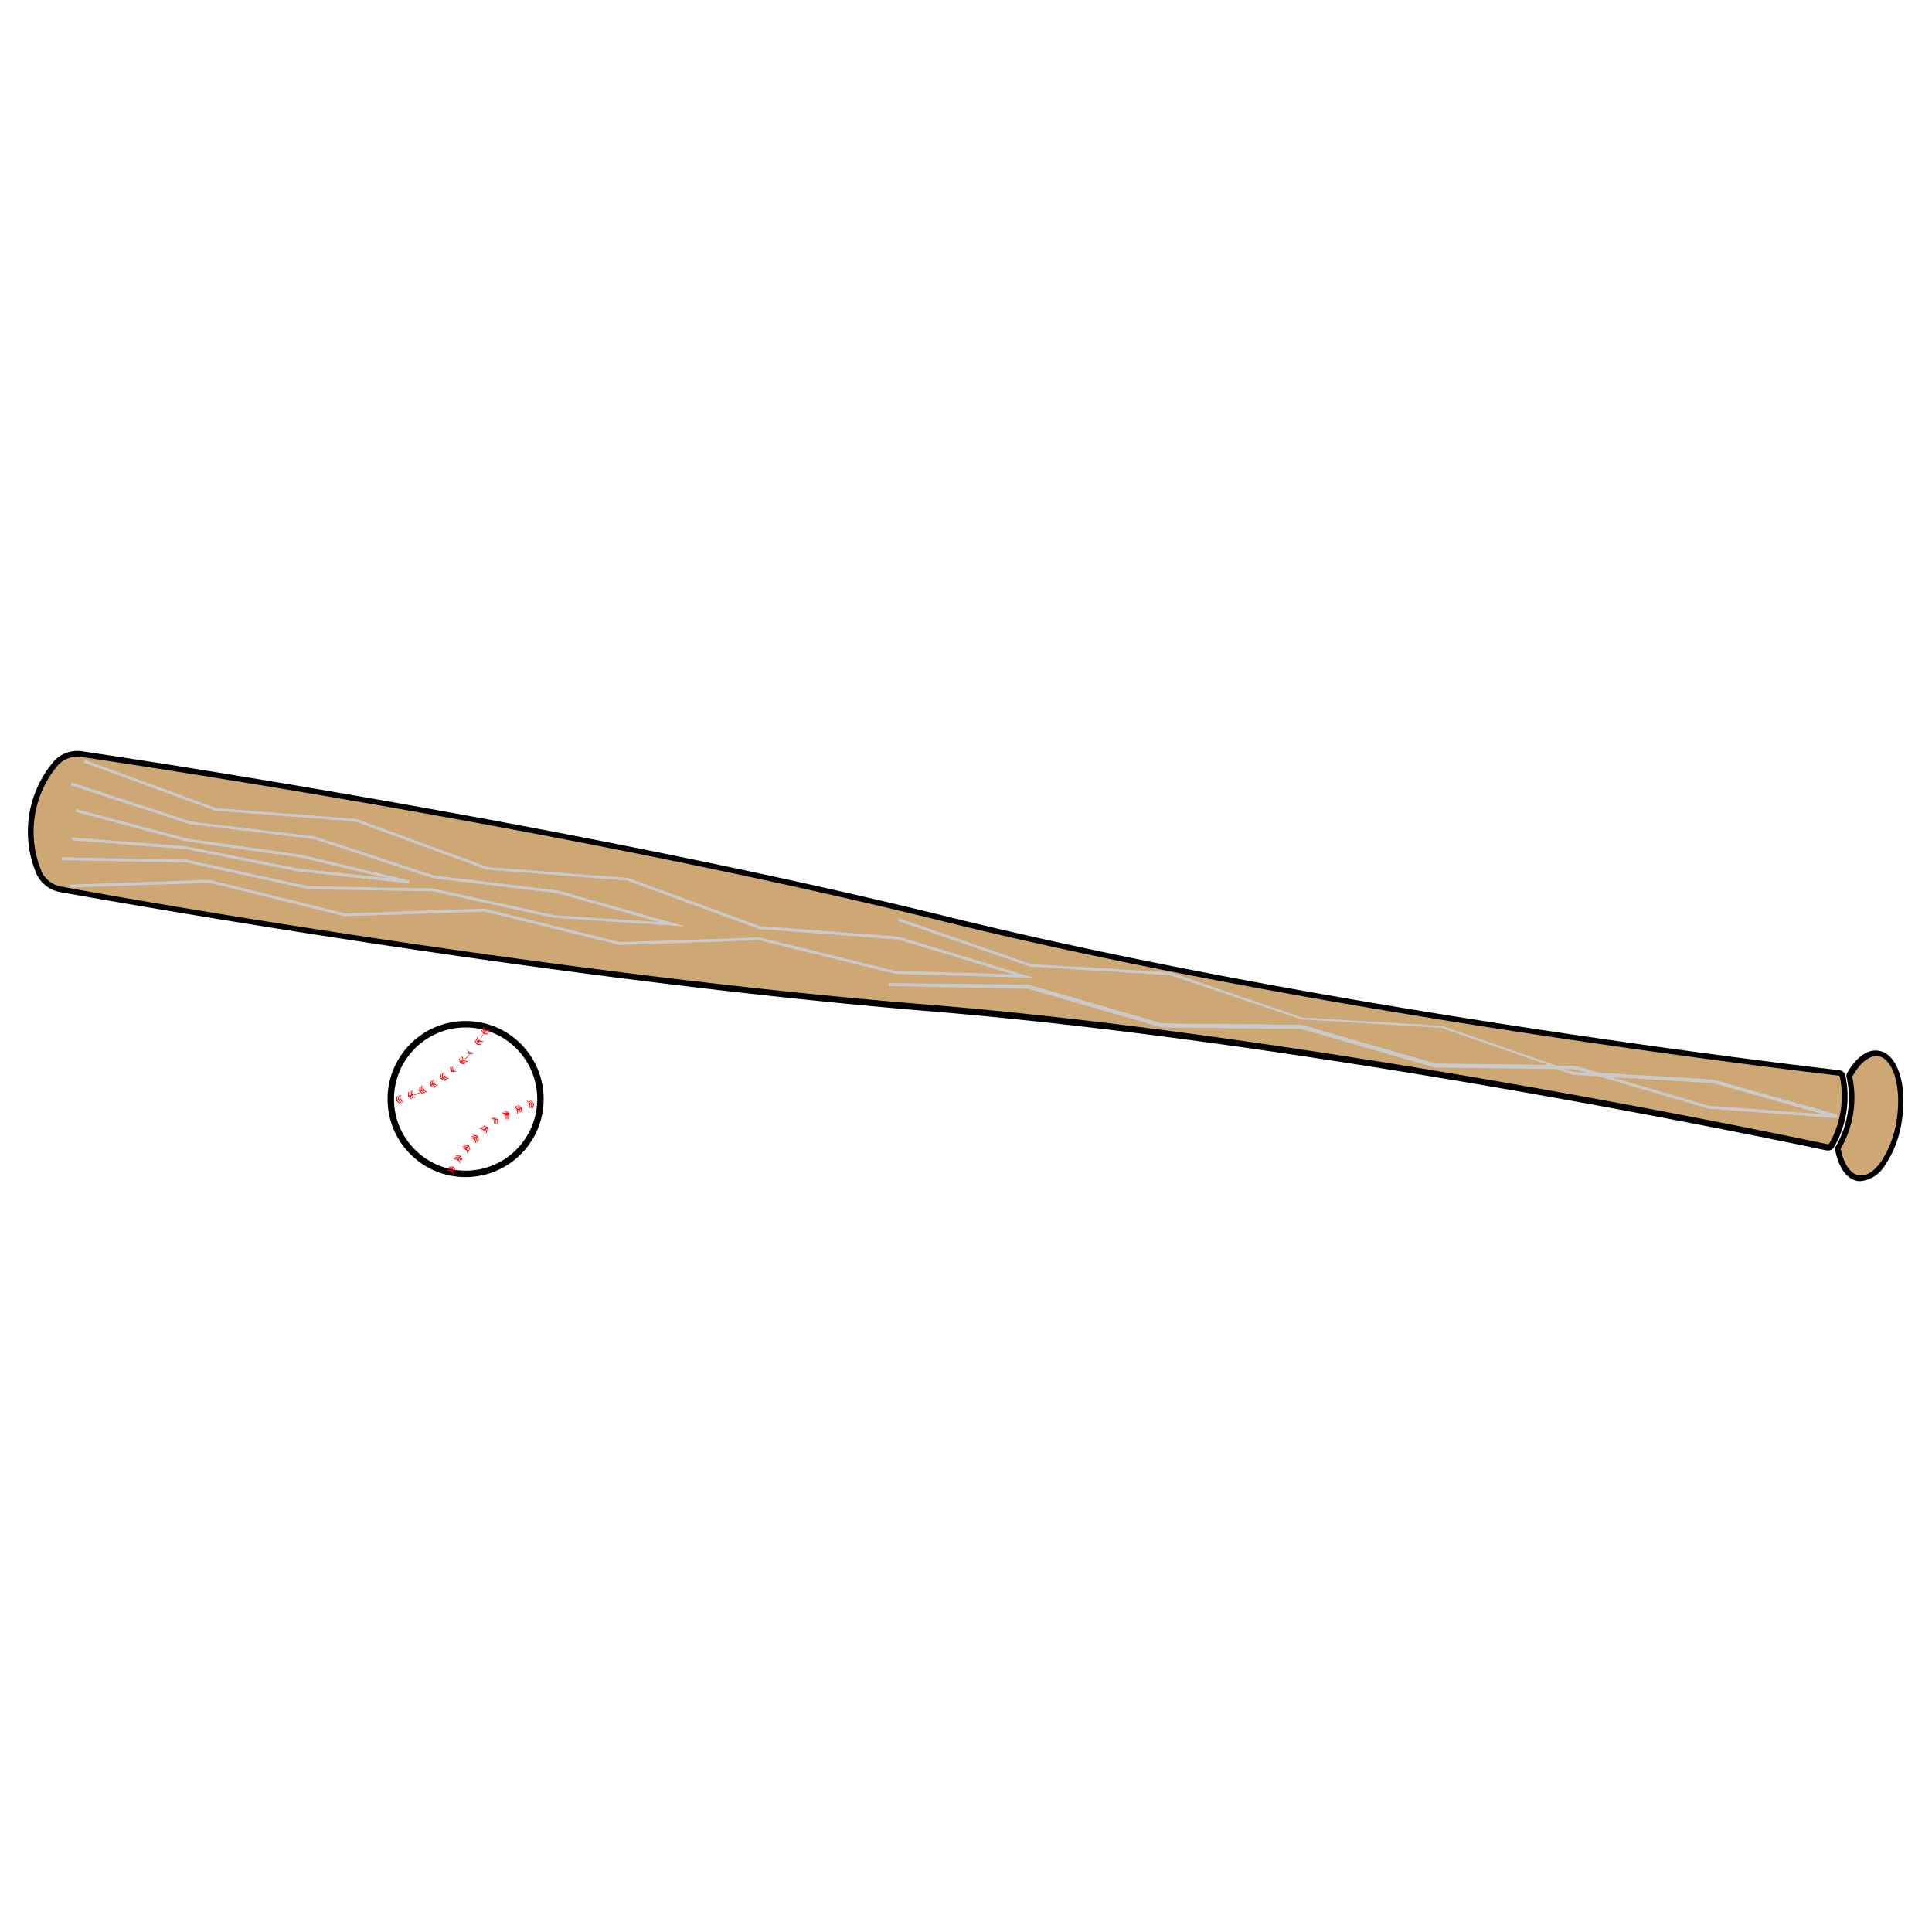 <svg xmlns="http://www.w3.org/2000/svg" viewBox="0 0 150 150"><defs><style>.cls-1{fill:none;stroke:#000;stroke-miterlimit:10;stroke-width:0.5px;}.cls-2{fill:#ff0103;}.cls-3{fill:#cda874;}.cls-4{fill:#cacaca;}</style></defs><g id="Blue"><circle class="cls-1" cx="36.15" cy="85.33" r="5.81"/><path class="cls-2" d="M30.34,85.6s0,0,0,0,0,0,0,0l.45-.13s0,0,0,0a0,0,0,0,1,0,0l-.45.13Z"/><polygon class="cls-2" points="30.76 85.41 30.81 85.11 30.88 85.09 30.82 85.39 30.89 85.37 30.94 85.07 31.01 85.05 30.95 85.35 31.02 85.33 31.07 85.03 31.13 85.01 31.08 85.31 31.15 85.28 31.17 85.34 31.1 85.37 31.33 85.57 31.27 85.59 31.04 85.39 30.97 85.41 31.2 85.62 31.13 85.64 30.91 85.43 30.84 85.45 31.07 85.66 31 85.68 30.77 85.47 30.76 85.41"/><path class="cls-2" d="M31.26,85.31l0,0s0,0,0,0l.16-.06.28-.11s0,0,0,0,0,0,0,0l-.28.11-.16.06Z"/><polygon class="cls-2" points="31.67 85.09 31.7 84.79 31.77 84.77 31.73 85.07 31.8 85.04 31.83 84.74 31.89 84.71 31.86 85.02 31.92 84.99 31.95 84.69 32.02 84.66 31.99 84.96 32.05 84.94 32.08 84.99 32.01 85.02 32.25 85.21 32.19 85.24 31.95 85.05 31.88 85.07 32.12 85.26 32.06 85.29 31.82 85.1 31.75 85.13 31.99 85.32 31.93 85.34 31.69 85.15 31.67 85.09"/><path class="cls-2" d="M32.16,85s0,0,0,0a0,0,0,0,1,0,0l.43-.19s0,0,0,0a0,0,0,0,1,0,.05l-.42.19Z"/><polygon class="cls-2" points="32.55 84.71 32.57 84.4 32.63 84.37 32.62 84.68 32.68 84.65 32.69 84.34 32.75 84.31 32.74 84.62 32.8 84.58 32.81 84.28 32.87 84.25 32.86 84.55 32.92 84.52 32.95 84.58 32.89 84.61 33.15 84.78 33.08 84.81 32.83 84.64 32.77 84.67 33.02 84.84 32.96 84.88 32.71 84.7 32.64 84.73 32.9 84.91 32.83 84.94 32.58 84.77 32.55 84.71"/><path class="cls-2" d="M33,84.53s0,0,0,0,0,0,0,0l.41-.23s0,0,0,0a0,0,0,0,1,0,0l-.41.23Z"/><polygon class="cls-2" points="33.41 84.26 33.4 83.95 33.46 83.92 33.47 84.22 33.53 84.19 33.52 83.89 33.57 83.85 33.59 84.15 33.65 84.12 33.63 83.81 33.69 83.78 33.7 84.08 33.77 84.04 33.8 84.1 33.74 84.14 34.01 84.28 33.95 84.32 33.68 84.17 33.62 84.21 33.89 84.36 33.83 84.39 33.56 84.24 33.5 84.28 33.77 84.43 33.7 84.47 33.44 84.31 33.41 84.26"/><path class="cls-2" d="M33.87,84s0,0,0,0,0,0,0,0l.39-.26a0,0,0,0,1,0,0,0,0,0,0,1,0,0l-.39.26Z"/><polygon class="cls-2" points="34.23 83.74 34.19 83.44 34.25 83.4 34.28 83.7 34.34 83.66 34.3 83.36 34.36 83.32 34.4 83.62 34.45 83.58 34.41 83.28 34.47 83.24 34.51 83.55 34.57 83.5 34.6 83.56 34.55 83.6 34.83 83.72 34.77 83.77 34.49 83.64 34.43 83.67 34.71 83.81 34.65 83.85 34.38 83.72 34.32 83.75 34.59 83.89 34.54 83.93 34.26 83.79 34.23 83.74"/><path class="cls-2" d="M34.67,83.5a0,0,0,0,1,0,0s0,0,0,0l.37-.29a0,0,0,0,1,0,0,0,0,0,0,1,0,0l-.37.29Z"/><path class="cls-2" d="M35,83.16l-.06-.29.05-.05.07.3,0,0-.06-.3.05,0,.06.3.05,0-.06-.3.05,0,.06.29.06,0,0,0-.06,0,.29.1-.05,0-.29-.1,0,0,.29.1-.06,0-.28-.1,0,0,.28.11-.05,0L35,83.21Z"/><path class="cls-2" d="M35.42,82.88h0s0,0,0-.05l.34-.31a0,0,0,0,1,0,0,0,0,0,0,1,0,0,3.47,3.47,0,0,1-.34.32Z"/><polygon class="cls-2" points="35.72 82.52 35.64 82.23 35.69 82.18 35.77 82.47 35.82 82.42 35.73 82.14 35.78 82.09 35.87 82.38 35.92 82.33 35.83 82.04 35.88 81.99 35.97 82.28 36.02 82.23 36.06 82.27 36.01 82.32 36.31 82.4 36.26 82.45 35.96 82.37 35.91 82.42 36.21 82.5 36.16 82.55 35.87 82.47 35.82 82.52 36.11 82.6 36.06 82.65 35.77 82.57 35.72 82.52"/><path class="cls-2" d="M36.11,82.21h0a0,0,0,0,1,0,0l.31-.35h.05a0,0,0,0,1,0,0l-.31.36Z"/><path class="cls-2" d="M36.39,81.82l-.11-.28,0-.05.1.28,0,0-.11-.28,0-.06.11.29,0-.06-.12-.28,0,0,.12.28,0-.06.05,0,0,.06.3.05-.05,0-.29,0,0,.06.3.05,0,.06-.3-.06-.05,0,.3.06,0,0-.31-.06Z"/><path class="cls-2" d="M36.74,81.47h0a0,0,0,0,1,0,0,1.47,1.47,0,0,1,.1-.13c.06-.08.13-.16.18-.24s0,0,0,0,0,0,0,0a2.51,2.51,0,0,1-.19.24l-.1.14Z"/><polygon class="cls-2" points="36.99 81.07 36.85 80.79 36.89 80.74 37.03 81.01 37.07 80.95 36.93 80.68 36.97 80.63 37.11 80.9 37.15 80.84 37.01 80.57 37.05 80.51 37.19 80.78 37.22 80.72 37.28 80.76 37.24 80.82 37.54 80.84 37.5 80.9 37.2 80.88 37.16 80.93 37.46 80.96 37.42 81.02 37.12 80.99 37.08 81.05 37.38 81.08 37.34 81.14 37.04 81.1 36.99 81.07"/><path class="cls-2" d="M37.31,80.69h0a0,0,0,0,1,0,0l.2-.33,0-.07s0,0,0,0,0,0,0,0l-.05.08c-.06.1-.13.22-.2.32Z"/><polygon class="cls-2" points="37.52 80.26 37.36 80 37.4 79.94 37.55 80.2 37.59 80.14 37.43 79.88 37.47 79.82 37.63 80.08 37.66 80.02 37.5 79.77 37.53 79.71 37.7 79.96 37.73 79.9 37.79 79.93 37.75 79.99 38.06 79.99 38.02 80.06 37.71 80.05 37.68 80.11 37.99 80.12 37.95 80.18 37.64 80.17 37.61 80.23 37.91 80.24 37.88 80.3 37.57 80.29 37.52 80.26"/><path class="cls-2" d="M35.19,90.65h0a.07.07,0,0,1,0-.05l.09-.13a3.31,3.31,0,0,1,.18-.29h0a0,0,0,0,1,0,0c-.07.09-.12.19-.18.28a1,1,0,0,0-.08.14Z"/><polygon class="cls-2" points="35.18 90.58 34.87 90.59 34.83 90.65 35.14 90.65 35.1 90.71 34.8 90.72 34.76 90.78 35.07 90.77 35.03 90.84 34.73 90.85 34.69 90.91 35 90.9 34.96 90.97 35.01 90.99 35.05 90.93 35.21 91.19 35.24 91.13 35.09 90.87 35.12 90.8 35.28 91.06 35.31 91 35.16 90.74 35.19 90.68 35.34 90.94 35.38 90.88 35.23 90.61 35.18 90.58"/><path class="cls-2" d="M35.75,89.8h0a0,0,0,0,1,0,0c.1-.14.19-.27.3-.4s0,0,0,0,0,0,0,0-.2.26-.3.39A0,0,0,0,1,35.75,89.8Z"/><polygon class="cls-2" points="35.74 89.73 35.43 89.7 35.39 89.77 35.69 89.79 35.65 89.85 35.34 89.83 35.3 89.89 35.61 89.91 35.57 89.97 35.26 89.95 35.22 90.01 35.53 90.03 35.49 90.09 35.54 90.12 35.58 90.06 35.72 90.33 35.75 90.27 35.62 90 35.66 89.94 35.79 90.22 35.83 90.16 35.7 89.88 35.74 89.82 35.87 90.1 35.91 90.04 35.79 89.76 35.74 89.73"/><path class="cls-2" d="M36.37,89h0a0,0,0,0,1,0,0l0,0c.1-.11.2-.23.31-.34h0a0,0,0,0,1,0,0l-.3.34,0,0Z"/><polygon class="cls-2" points="36.37 88.92 36.06 88.87 36.01 88.93 36.32 88.98 36.27 89.03 35.97 88.99 35.92 89.05 36.22 89.09 36.18 89.14 35.88 89.1 35.83 89.16 36.13 89.2 36.09 89.26 36.13 89.3 36.18 89.24 36.29 89.52 36.34 89.47 36.23 89.18 36.27 89.13 36.38 89.41 36.42 89.36 36.32 89.07 36.37 89.02 36.47 89.3 36.51 89.25 36.41 88.96 36.37 88.92"/><path class="cls-2" d="M37.07,88.25h0s0,0,0,0l.12-.12c.08-.07.15-.15.24-.22a0,0,0,0,1,0,0,0,0,0,0,1,0,0l-.24.22-.12.12Z"/><polygon class="cls-2" points="37.06 88.17 36.77 88.1 36.71 88.15 37.01 88.23 36.96 88.28 36.66 88.2 36.61 88.26 36.91 88.33 36.86 88.38 36.56 88.31 36.51 88.37 36.81 88.43 36.76 88.49 36.8 88.53 36.85 88.48 36.94 88.77 36.99 88.72 36.9 88.42 36.95 88.37 37.03 88.67 37.08 88.61 37 88.32 37.05 88.27 37.13 88.56 37.18 88.51 37.11 88.22 37.06 88.17"/><path class="cls-2" d="M37.83,87.57h0a0,0,0,0,1,0,0l.39-.3a0,0,0,0,1,0,0,0,0,0,0,1,0,0l-.39.3Z"/><polygon class="cls-2" points="37.83 87.5 37.54 87.39 37.49 87.44 37.77 87.54 37.72 87.59 37.43 87.49 37.37 87.54 37.66 87.64 37.61 87.69 37.31 87.59 37.26 87.64 37.55 87.73 37.49 87.78 37.53 87.83 37.59 87.78 37.65 88.08 37.7 88.03 37.65 87.73 37.7 87.69 37.76 87.98 37.81 87.94 37.76 87.64 37.81 87.59 37.86 87.89 37.92 87.85 37.87 87.55 37.83 87.5"/><path class="cls-2" d="M38.66,87h0s0,0,0,0l.32-.2.11-.06s0,0,0,0,0,0,0,0l-.11.07a2.32,2.32,0,0,0-.31.19Z"/><path class="cls-2" d="M38.66,86.9l-.27-.13-.06,0,.27.13-.06,0-.28-.13-.06.05.28.12-.06,0-.28-.13-.06,0,.28.13-.06,0,0,0,.06,0,0,.3.06,0,0-.3.06,0,0,.3.05,0,0-.3.07,0v.3l.06,0V87Z"/><path class="cls-2" d="M39.54,86.47l0,0a0,0,0,0,1,0,0l.15-.08.3-.14a0,0,0,0,1,0,0s0,0,0,0l-.29.14-.15.08Z"/><path class="cls-2" d="M39.55,86.4l-.26-.17-.07,0,.27.16-.07,0-.26-.16-.07,0,.26.16-.06,0L39,86.38l-.07,0,.27.15-.07,0,0,.06.07,0v.31l.07,0v-.31l.06,0v.31l.06,0c0-.1,0-.2,0-.3l.06,0v.3l.06,0,0-.3Z"/><path class="cls-2" d="M40.47,86.06l0,0s0,0,0,0a1.92,1.92,0,0,1,.31-.11l.16-.06s0,0,0,0,0,0,0,0l-.16.06-.3.1Z"/><polygon class="cls-2" points="40.49 85.99 40.25 85.8 40.18 85.83 40.42 86.01 40.35 86.04 40.11 85.86 40.04 85.89 40.28 86.07 40.22 86.1 39.97 85.91 39.9 85.94 40.15 86.12 40.08 86.15 40.1 86.21 40.17 86.18 40.14 86.48 40.2 86.45 40.24 86.15 40.31 86.13 40.27 86.43 40.33 86.4 40.38 86.1 40.44 86.07 40.4 86.37 40.46 86.35 40.51 86.04 40.49 85.99"/><path class="cls-2" d="M41.44,85.74s0,0,0,0,0,0,0,0l.48-.12a.05.05,0,0,1,0,0,0,0,0,0,1,0,0l-.48.12Z"/><path class="cls-2" d="M41.46,85.68l-.22-.22-.07,0,.22.22h-.07l-.22-.21-.08,0,.23.2-.07,0-.23-.2-.07,0,.23.21-.07,0,0,.06.07,0-.07.3.07,0,.07-.3.07,0-.07.3.06,0c0-.1.05-.2.08-.3l.07,0-.08.29h.07l.08-.29Z"/><path class="cls-3" d="M4.28,59.33a2.29,2.29,0,0,1,2.07-.78c6.49,1,39.37,5.94,66.85,12.75,29.27,7.26,66.33,11.63,69.59,12a.28.28,0,0,1,.22.14.31.31,0,0,1,.05.12,7.61,7.61,0,0,1-.87,5.39.24.24,0,0,1-.06.08.34.34,0,0,1-.26.06c-3-.64-39.66-8.36-69.81-10.83C43.93,76,11.3,70.23,4.7,69a2.3,2.3,0,0,1-1.76-1.51A8.21,8.21,0,0,1,4.28,59.33Z"/><path d="M141.94,89.32h-.12c-4-.85-39.94-8.38-69.78-10.82C43.84,76.17,11,70.39,4.66,69.26A2.53,2.53,0,0,1,2.73,67.6a8.42,8.42,0,0,1,1.38-8.41h0a2.46,2.46,0,0,1,2.27-.86c6.34.94,39.38,6,66.87,12.76,29,7.19,65.5,11.53,69.56,12a.52.52,0,0,1,.39.24.6.6,0,0,1,.08.21,7.85,7.85,0,0,1-.9,5.55.34.34,0,0,1-.12.12A.46.46,0,0,1,141.94,89.32ZM4.28,59.33l.17.14a8,8,0,0,0-1.3,8,2.07,2.07,0,0,0,1.59,1.36C11,70,43.89,75.73,72.08,78c29.86,2.45,65.83,10,69.84,10.84a.1.1,0,0,0,.07,0,7.43,7.43,0,0,0,.85-5.26s-.05-.07-.08-.07c-4.06-.47-40.58-4.82-69.62-12C45.67,64.71,12.65,59.71,6.32,58.77a2.06,2.06,0,0,0-1.87.7Z"/><path class="cls-3" d="M143.6,83.62a.24.24,0,0,1,0-.19c.63-1.13,1.45-1.79,2.24-1.66,1.32.21,2,2.56,1.6,5.23s-1.87,4.67-3.18,4.46c-.78-.13-1.34-1-1.59-2.21a.29.29,0,0,1,.05-.2h0a7.69,7.69,0,0,0,.86-5.39A.06.06,0,0,0,143.6,83.62Z"/><path d="M144.49,91.7l-.24,0c-.84-.14-1.49-1-1.76-2.39a.47.47,0,0,1,.07-.36,7.48,7.48,0,0,0,.83-5.24h0a.46.46,0,0,1,0-.36c.71-1.27,1.61-1.92,2.48-1.77,1.46.24,2.24,2.65,1.78,5.49a8.23,8.23,0,0,1-1.3,3.4A2.5,2.5,0,0,1,144.49,91.7Zm-.68-8.15a.24.24,0,0,1,0,.08,7.83,7.83,0,0,1-.9,5.55c.23,1.19.75,1.95,1.39,2.06s1.16-.28,1.71-1A7.94,7.94,0,0,0,147.25,87c.41-2.51-.24-4.79-1.41-5-.66-.1-1.41.48-2,1.55l-.22.09Z"/><polygon class="cls-4" points="80.29 75.92 69.46 75.6 58.94 73 48.11 73.37 48.1 73.37 37.6 70.77 26.77 71.14 26.76 71.14 16.26 68.54 5.45 68.91 5.44 68.68 16.28 68.31 16.3 68.32 26.8 70.92 37.62 70.55 37.64 70.55 48.14 73.15 58.96 72.78 58.98 72.78 69.49 75.38 78.64 75.65 69.78 72.95 58.91 72.12 48.7 68.37 37.82 67.53 27.61 63.79 16.73 62.95 6.5 59.2 6.58 59 16.79 62.74 27.67 63.58 37.88 67.32 48.76 68.16 58.98 71.9 69.83 72.73 80.29 75.92"/><path class="cls-4" d="M142.63,86.81l-10-.74-8.49-2.5-2-.12-1.3-.45-9.42-.11-10.37-3-10.85-.12-10.37-3L69,76.55v-.22l10.86.12,10.37,3,10.85.12,10.37,3,8.71.1-8.27-2.87-10.84-.65L90.83,75.71,80,75.06,69.75,71.51l.07-.21,10.23,3.55,10.83.64L101.11,79l10.84.64,8.91,3.1,1.43,0,1.89.55,8.81.52,9.67,2.73Zm-17.5-3.18,7.55,2.22,8.86.66L133,84.09Zm-2.95-.4,1,.06-1-.28h-.73Z"/><polygon class="cls-4" points="53.21 71.93 43.02 71.27 33.56 69.2 23.91 69.03 14.44 66.96 4.79 66.79 4.8 66.56 14.47 66.74 23.94 68.81 33.59 68.98 43.05 71.06 51.13 71.58 43.27 69.35 33.64 68.19 24.38 65.15 14.75 63.99 5.49 60.96 5.56 60.75 14.8 63.78 24.43 64.94 33.69 67.97 43.32 69.14 53.21 71.93"/><polygon class="cls-4" points="31.74 68.58 23.17 67.66 14.43 65.93 5.57 65.24 5.59 65.02 14.46 65.71 23.2 67.44 30.03 68.17 23.32 66.58 14.5 65.33 5.87 63.03 5.93 62.82 14.54 65.11 23.36 66.36 31.78 68.36 31.74 68.58"/></g></svg>